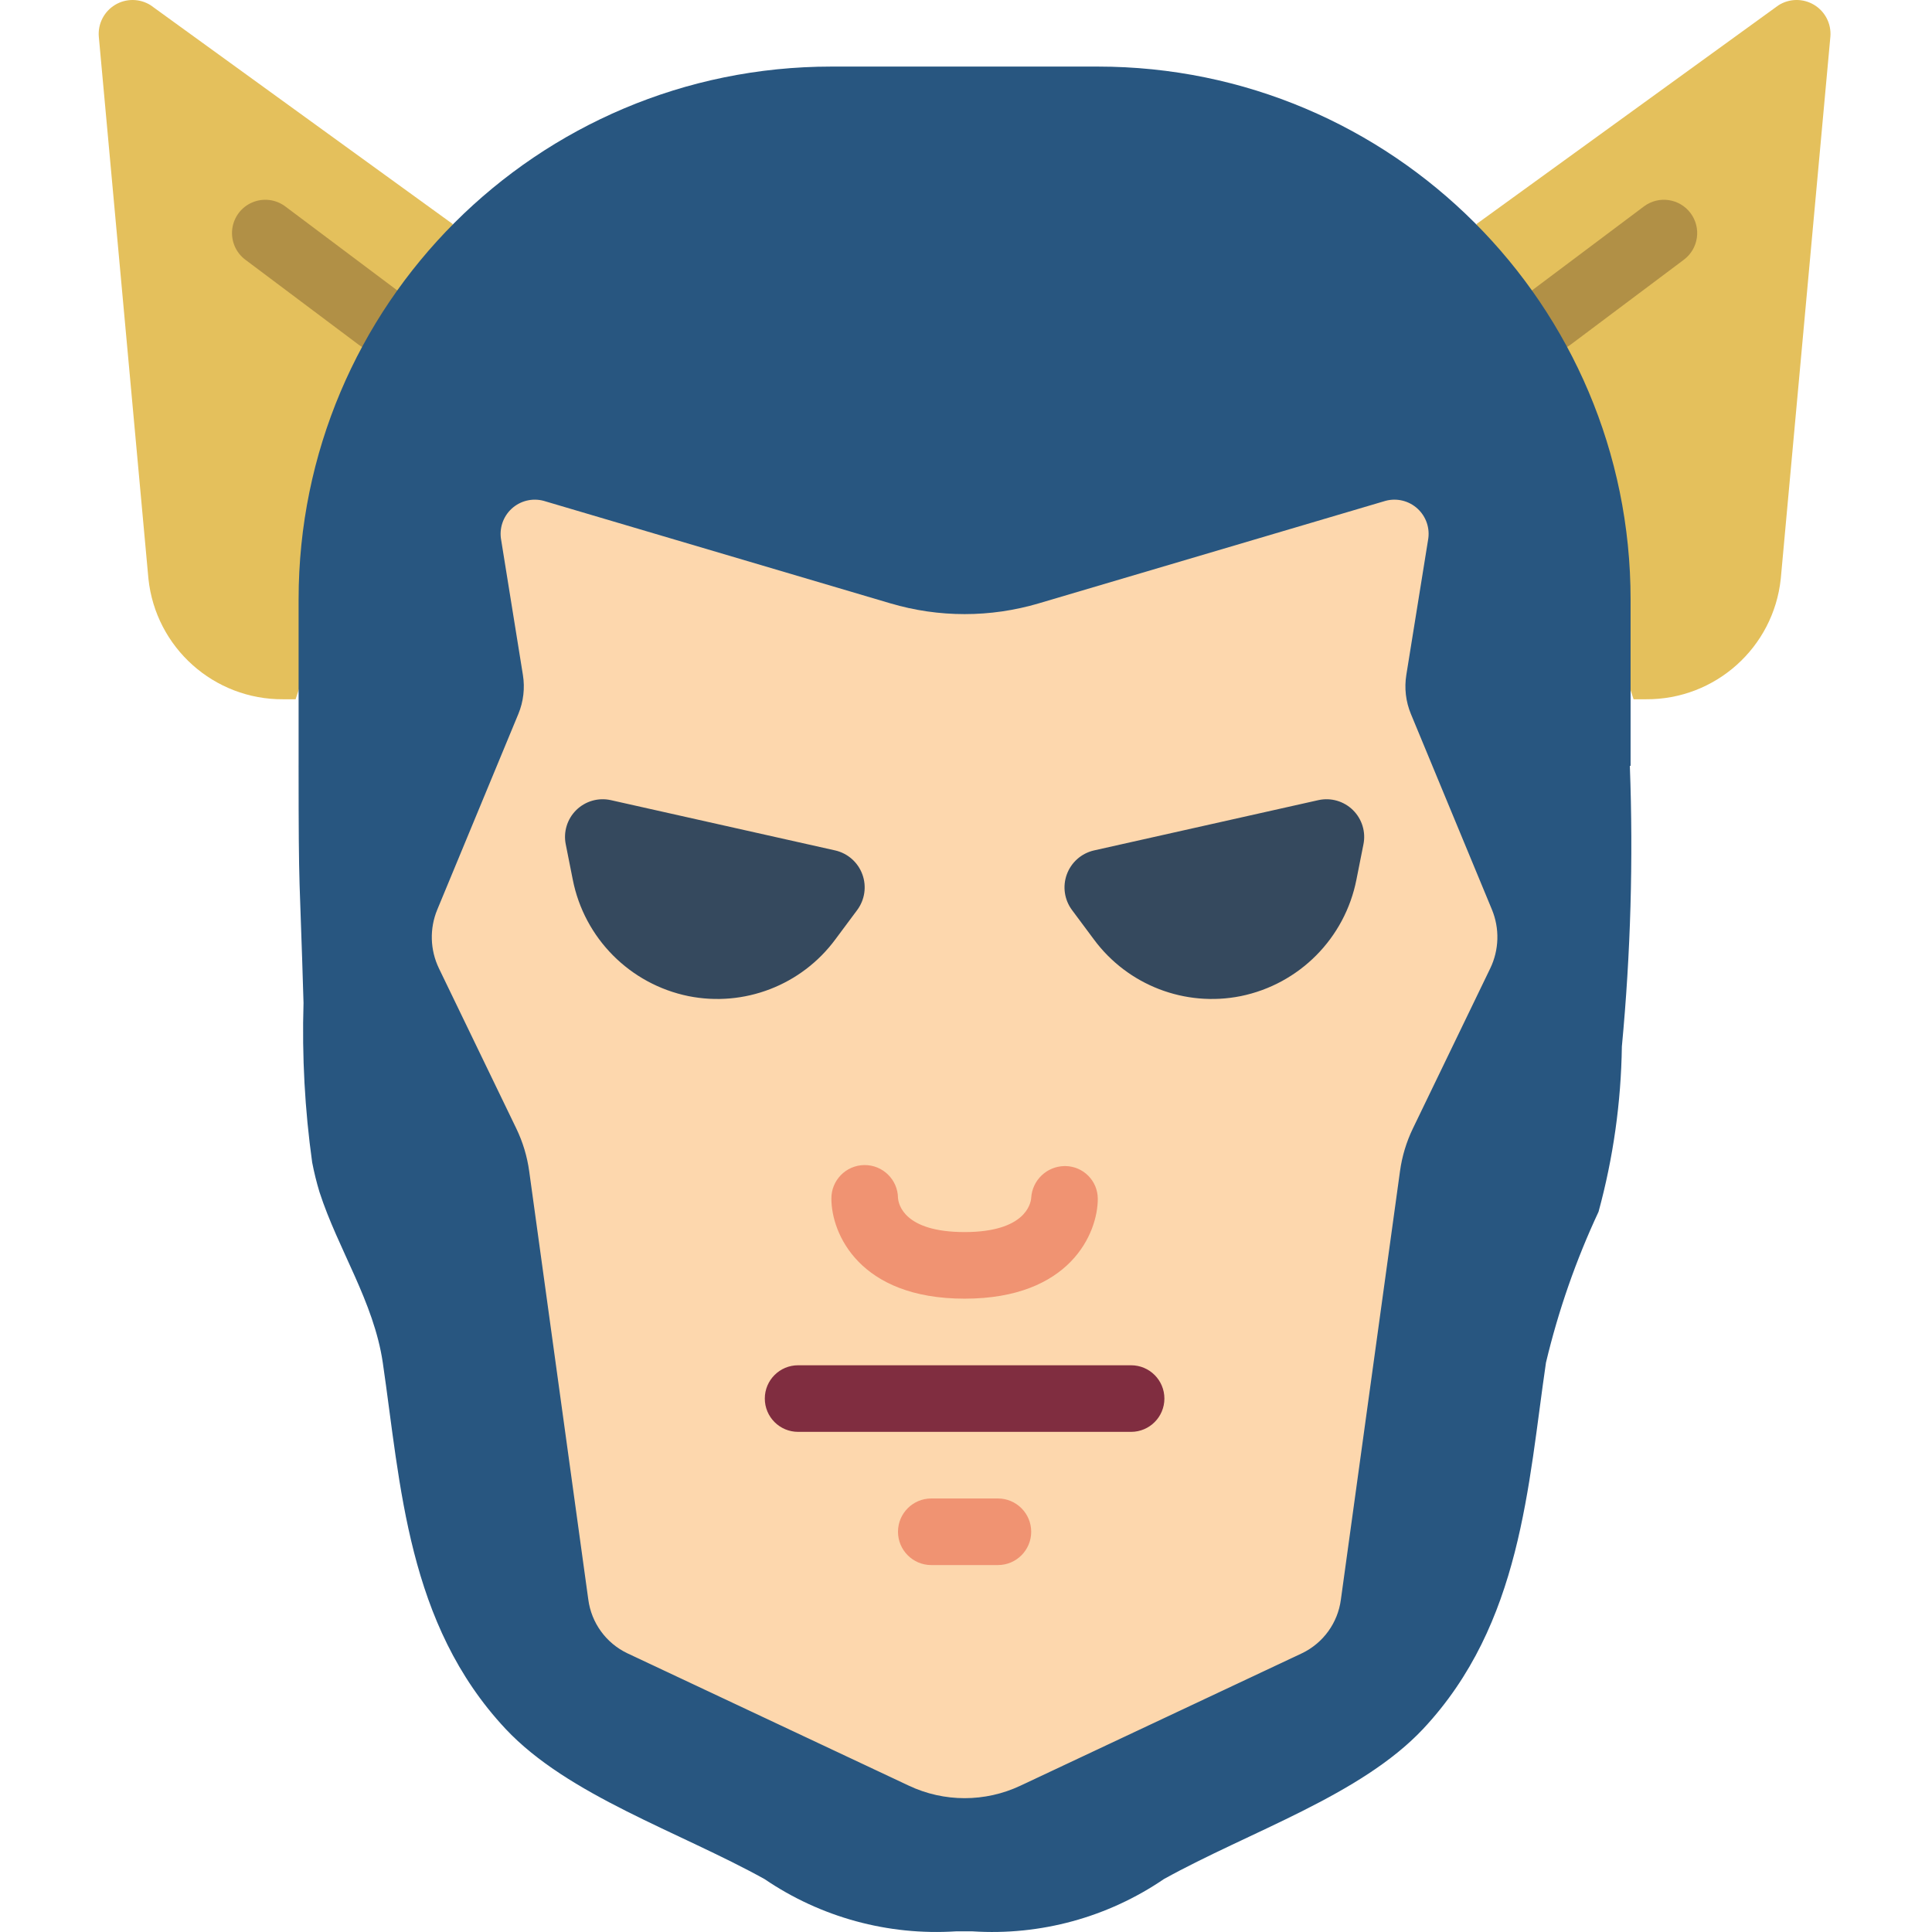 <svg height="512pt" viewBox="-26 0 512 512.163" width="512pt" xmlns="http://www.w3.org/2000/svg"><path d="m93.949 59.402-80.066-57.996c-2.875-1.832-6.539-1.879-9.457-.117-2.918 1.758-4.59 5.02-4.316 8.414l13.156 143.715c1.918 18.262 17.387 32.086 35.75 31.953h3.266zm0 0" fill="#e4c05c"/><path d="m406.973 185.371h3.27c18.363.133 33.828-13.691 35.75-31.953l13.152-143.715c.277-3.395-1.395-6.656-4.312-8.414-2.922-1.762-6.582-1.715-9.457.117l-80.066 57.996zm0 0" fill="#e4c05c"/><path d="m74.262 93.125c-1.91.004-3.77-.617-5.297-1.766l-30.012-22.512c-2.523-1.891-3.844-4.988-3.469-8.117.379-3.133 2.398-5.824 5.297-7.062s6.242-.836 8.766 1.055l30.012 22.512c3.039 2.281 4.281 6.25 3.078 9.855-1.199 3.602-4.574 6.035-8.375 6.035zm0 0" fill="#b19046"/><path d="m384.992 93.125c-3.797 0-7.172-2.434-8.371-6.035-1.203-3.605.035-7.574 3.078-9.855l30.012-22.512c3.902-2.926 9.434-2.133 12.359 1.766 2.926 3.902 2.133 9.434-1.766 12.359l-30.016 22.512c-1.523 1.148-3.383 1.77-5.297 1.766zm0 0" fill="#b19046"/><path d="m53.078 203.027v-44.137c0-78.008 63.234-141.242 141.238-141.242h70.621c78.008 0 141.242 63.234 141.242 141.242v44.137h-.195c.93 24.824.219 49.684-2.117 74.418-.211 14.797-2.285 29.508-6.18 43.785-5.992 12.82-10.66 26.219-13.938 39.988-4.77 32.484-6.445 69.207-32.559 97.102-16.586 17.656-45.965 27.191-68.73 39.812-14.887 10.152-32.742 15.027-50.723 13.859h-4.414c-17.98 1.16-35.836-3.719-50.73-13.859-22.77-12.621-52.086-22.156-68.645-39.812-26.113-27.895-27.789-64.617-32.555-97.102-2.387-16.156-11.82-29.926-16.773-45.199-.781-2.582-1.43-5.203-1.941-7.855-1.957-14.004-2.723-28.148-2.297-42.285-1.043-35.574-1.305-27.188-1.305-62.852 0-1.676 0-3.441.086-5.121zm0 0" fill="#285680"/><path d="m118.047 132.77 91.93 27.18c12.828 3.797 26.477 3.797 39.301 0l91.934-27.18c3.008-.812 6.223-.02 8.512 2.094 2.289 2.117 3.332 5.258 2.758 8.32l-5.754 35.727c-.562 3.488-.148 7.062 1.199 10.328l21.496 51.891c2.07 5.012 1.91 10.672-.441 15.562l-20.516 42.461c-1.723 3.57-2.875 7.387-3.414 11.316l-15.672 113.566c-.809 6.18-4.684 11.531-10.301 14.23l-74.637 35.105c-9.371 4.422-20.23 4.422-29.598 0l-74.641-35.105c-5.625-2.691-9.512-8.047-10.328-14.23l-15.668-113.551c-.539-3.926-1.691-7.746-3.414-11.316l-20.516-42.461c-2.355-4.887-2.516-10.547-.441-15.562l21.504-51.898c1.348-3.266 1.762-6.84 1.199-10.328l-5.754-35.723c-.574-3.066.465-6.207 2.75-8.324 2.289-2.117 5.504-2.91 8.512-2.102zm0 0" fill="#fdd7ad"/><path d="m135.801 212.102 59.551 13.348c3.305.766 6.004 3.145 7.172 6.332 1.172 3.188.652 6.746-1.371 9.469l-5.809 7.805c-8.973 12.125-24.145 17.973-38.93 15.008-15.52-3.172-27.609-15.355-30.66-30.898l-1.844-9.277c-.688-3.309.348-6.738 2.746-9.117 2.402-2.379 5.84-3.383 9.145-2.668zm0 0" fill="#35495e"/><path d="m323.457 212.102-59.551 13.348c-3.309.766-6.004 3.145-7.176 6.332-1.168 3.188-.652 6.746 1.375 9.469l5.809 7.805c8.973 12.125 24.141 17.973 38.93 15.008 15.52-3.172 27.609-15.355 30.66-30.898l1.844-9.277c.688-3.309-.348-6.738-2.75-9.117-2.398-2.379-5.84-3.383-9.141-2.668zm0 0" fill="#35495e"/><path d="m229.629 344.27c-27.93 0-35.312-17.32-35.312-26.484-.059-4.875 3.848-8.875 8.723-8.934 4.875-.059 8.875 3.848 8.934 8.723.117 1.598 1.535 9.039 17.656 9.039 16.117 0 17.559-7.566 17.656-9.082.293-4.68 4.137-8.344 8.824-8.414h.273c4.738.078 8.543 3.93 8.555 8.668 0 9.164-7.379 26.484-35.309 26.484zm0 0" fill="#f09372"/><path d="m273.766 379.578h-88.273c-4.879 0-8.828-3.953-8.828-8.828s3.949-8.824 8.828-8.824h88.273c4.875 0 8.828 3.949 8.828 8.824s-3.953 8.828-8.828 8.828zm0 0" fill="#802d40"/><path d="m238.457 414.891h-17.656c-4.875 0-8.828-3.953-8.828-8.828s3.953-8.828 8.828-8.828h17.656c4.875 0 8.828 3.953 8.828 8.828s-3.953 8.828-8.828 8.828zm0 0" fill="#f09372"/></svg>